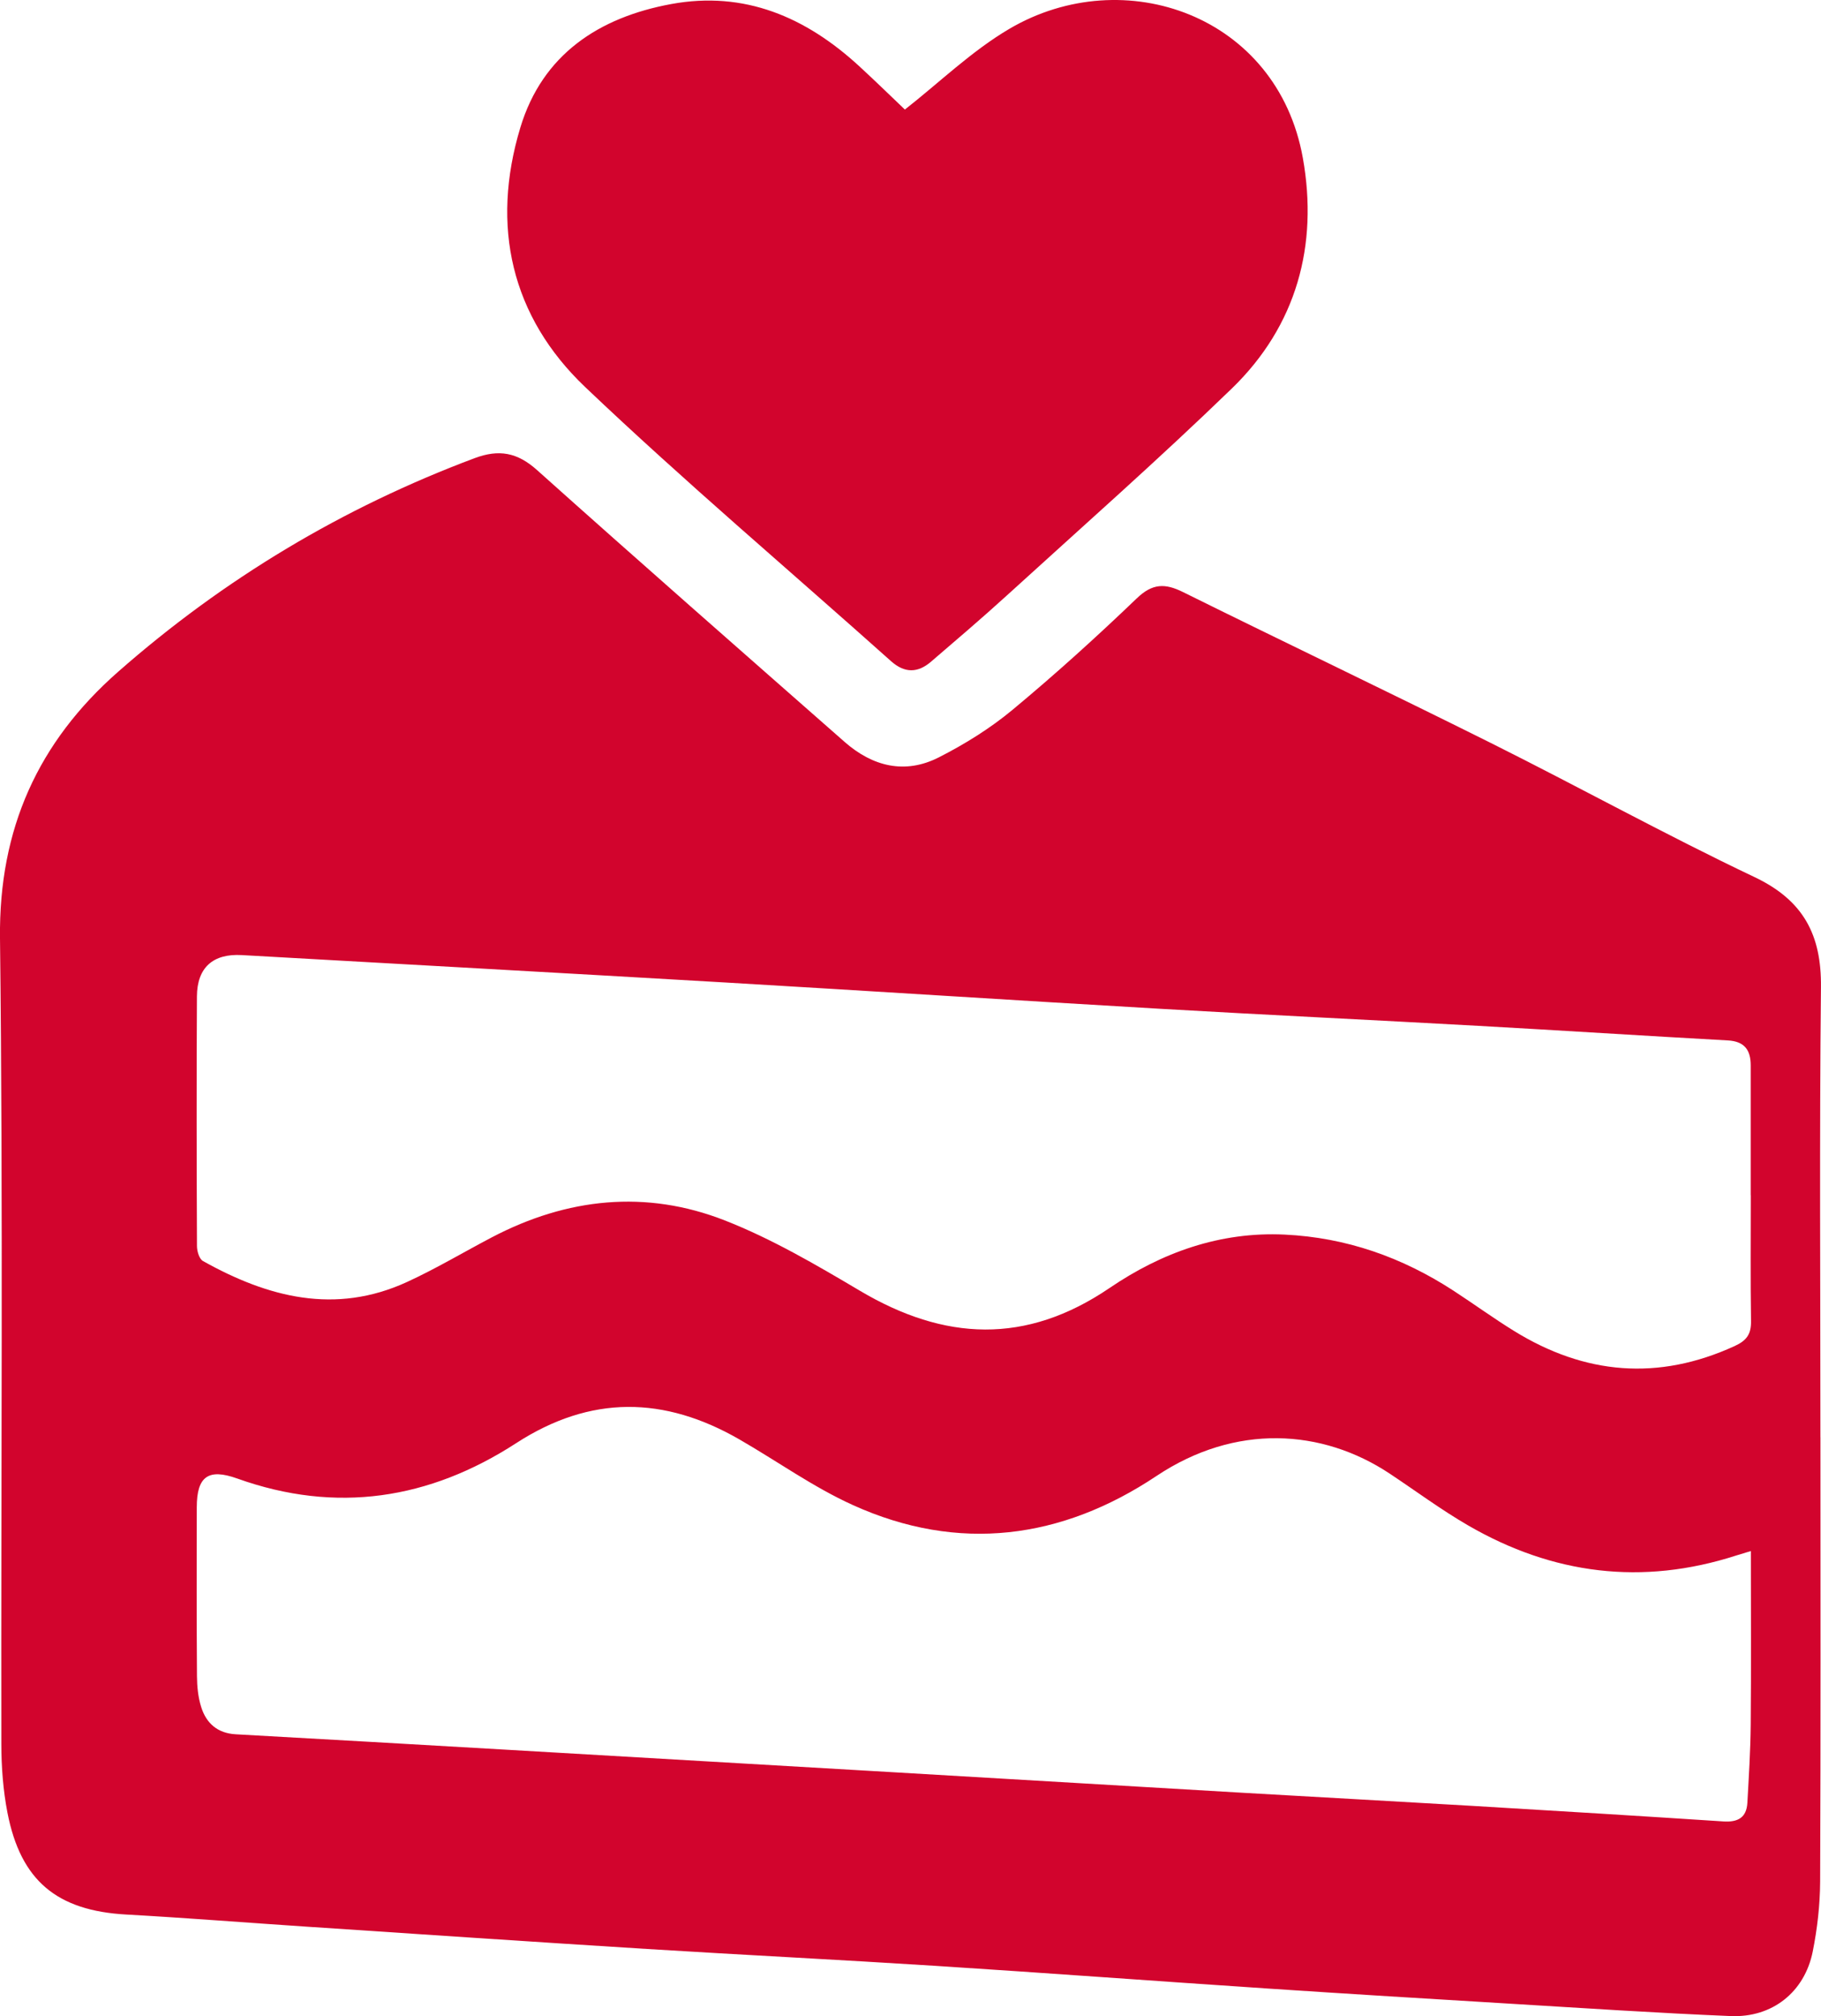 <?xml version="1.0" encoding="UTF-8"?>
<svg id="Layer_2" data-name="Layer 2" xmlns="http://www.w3.org/2000/svg" viewBox="0 0 463.2 512.71">
  <defs>
    <style>
      .cls-1 {
        fill: #d2042d;
      }
    </style>
  </defs>
  <g id="Layer_1-2" data-name="Layer 1">
    <g>
      <path class="cls-1" d="M463.06,365.51c0,37.66,.08,75.33-.08,112.99-.03,5.95-.72,11.98-1.89,17.81-2.06,10.24-10.25,16.81-20.81,16.38-18.79-.77-37.55-2.03-56.32-3.16-20.43-1.23-40.87-2.47-61.29-3.83-28.24-1.88-56.46-3.97-84.7-5.78-24.43-1.56-48.88-2.77-73.32-4.29-28.91-1.8-57.81-3.76-86.71-5.68-15.27-1.01-30.52-2.23-45.8-3.08-17.63-.98-26.88-8.57-30.25-25.93-1.1-5.68-1.54-11.58-1.55-17.38C.23,375.24,.81,306.91,0,238.59c-.32-27.81,9.69-49.87,30.06-67.77,26.88-23.62,57.11-41.74,90.67-54.31,6.18-2.31,10.84-1.47,15.85,3.01,25.94,23.22,52.12,46.17,78.26,69.15,7.12,6.26,15.36,8.31,23.96,3.93,6.61-3.36,13.07-7.37,18.76-12.1,10.89-9.04,21.4-18.56,31.61-28.35,3.98-3.82,7.17-3.85,11.74-1.59,26.06,12.9,52.31,25.41,78.33,38.39,22.44,11.2,44.41,23.34,67.06,34.1,12.42,5.9,17.03,14.67,16.89,27.96-.4,38.16-.14,76.32-.14,114.49Zm-17.72,28.93c-1.89,.57-2.82,.84-3.75,1.14-23.87,7.69-46.62,4.81-68.16-7.67-6.89-3.99-13.31-8.77-19.96-13.18-17.15-11.37-39.19-12.8-59.31,.62-24.08,16.06-50.29,19.59-77.22,7.39-10.07-4.56-19.22-11.14-28.85-16.69-19.1-11-37.81-11.36-56.8,.95-22.03,14.28-45.75,18.01-70.94,8.99-7.38-2.64-10.28-.53-10.3,7.29-.04,14.33-.05,28.66,.05,42.98,.02,2.63,.29,5.37,1.08,7.86,1.3,4.12,4.15,6.65,8.77,6.91,22.77,1.26,45.54,2.57,68.31,3.89,32.58,1.89,65.16,3.79,97.74,5.69,30.24,1.77,60.48,3.57,90.73,5.33,19.28,1.12,38.57,2.16,57.86,3.3,21.26,1.26,42.52,2.56,63.78,3.95,3.66,.24,5.89-.94,6.1-4.74,.37-6.63,.79-13.27,.85-19.91,.13-14.47,.04-28.94,.04-44.11Zm0-90.49h-.02c0-11,0-22,0-32.99,0-3.93-1.55-6.15-5.84-6.38-21.11-1.16-42.2-2.53-63.31-3.7-26.94-1.5-53.89-2.77-80.82-4.33-36.9-2.14-73.78-4.53-110.68-6.69-41.06-2.4-82.13-4.66-123.19-6.98-7.26-.41-11.34,3.12-11.39,10.5-.12,21.16-.08,42.33,.01,63.49,0,1.31,.58,3.28,1.53,3.81,16.5,9.24,33.64,13.71,51.88,5.34,7.39-3.39,14.4-7.59,21.61-11.37,19.12-10.02,39.16-12.16,59.24-4.3,11.97,4.69,23.27,11.31,34.39,17.9,21.48,12.73,42.18,13.77,63.5-.72,13.21-8.98,28.05-14.36,44.53-13.57,15.67,.75,29.89,5.77,42.96,14.28,5.16,3.36,10.14,6.99,15.38,10.22,18,11.12,36.65,12.76,56.12,3.84,3.1-1.42,4.21-3.06,4.16-6.35-.16-10.66-.06-21.33-.06-31.99Z"/>
      <path class="cls-1" d="M230.17,27.86c8.74-6.84,16.97-14.88,26.6-20.54,29.17-17.13,68.15-3.4,74.63,32.86,3.96,22.16-1.57,42.64-18.06,58.61-18.65,18.06-38.14,35.24-57.34,52.73-6.27,5.71-12.74,11.22-19.17,16.74-3.38,2.91-6.72,2.98-10.21-.15-25.94-23.18-52.53-45.68-77.73-69.64-18.9-17.97-24.09-41.01-16.54-66.01,5.62-18.61,19.98-28.04,38.38-31.43,18.64-3.43,34.26,3.33,47.81,15.79,4.15,3.81,8.18,7.76,11.63,11.04Z"/>
    </g>
  </g>
</svg>